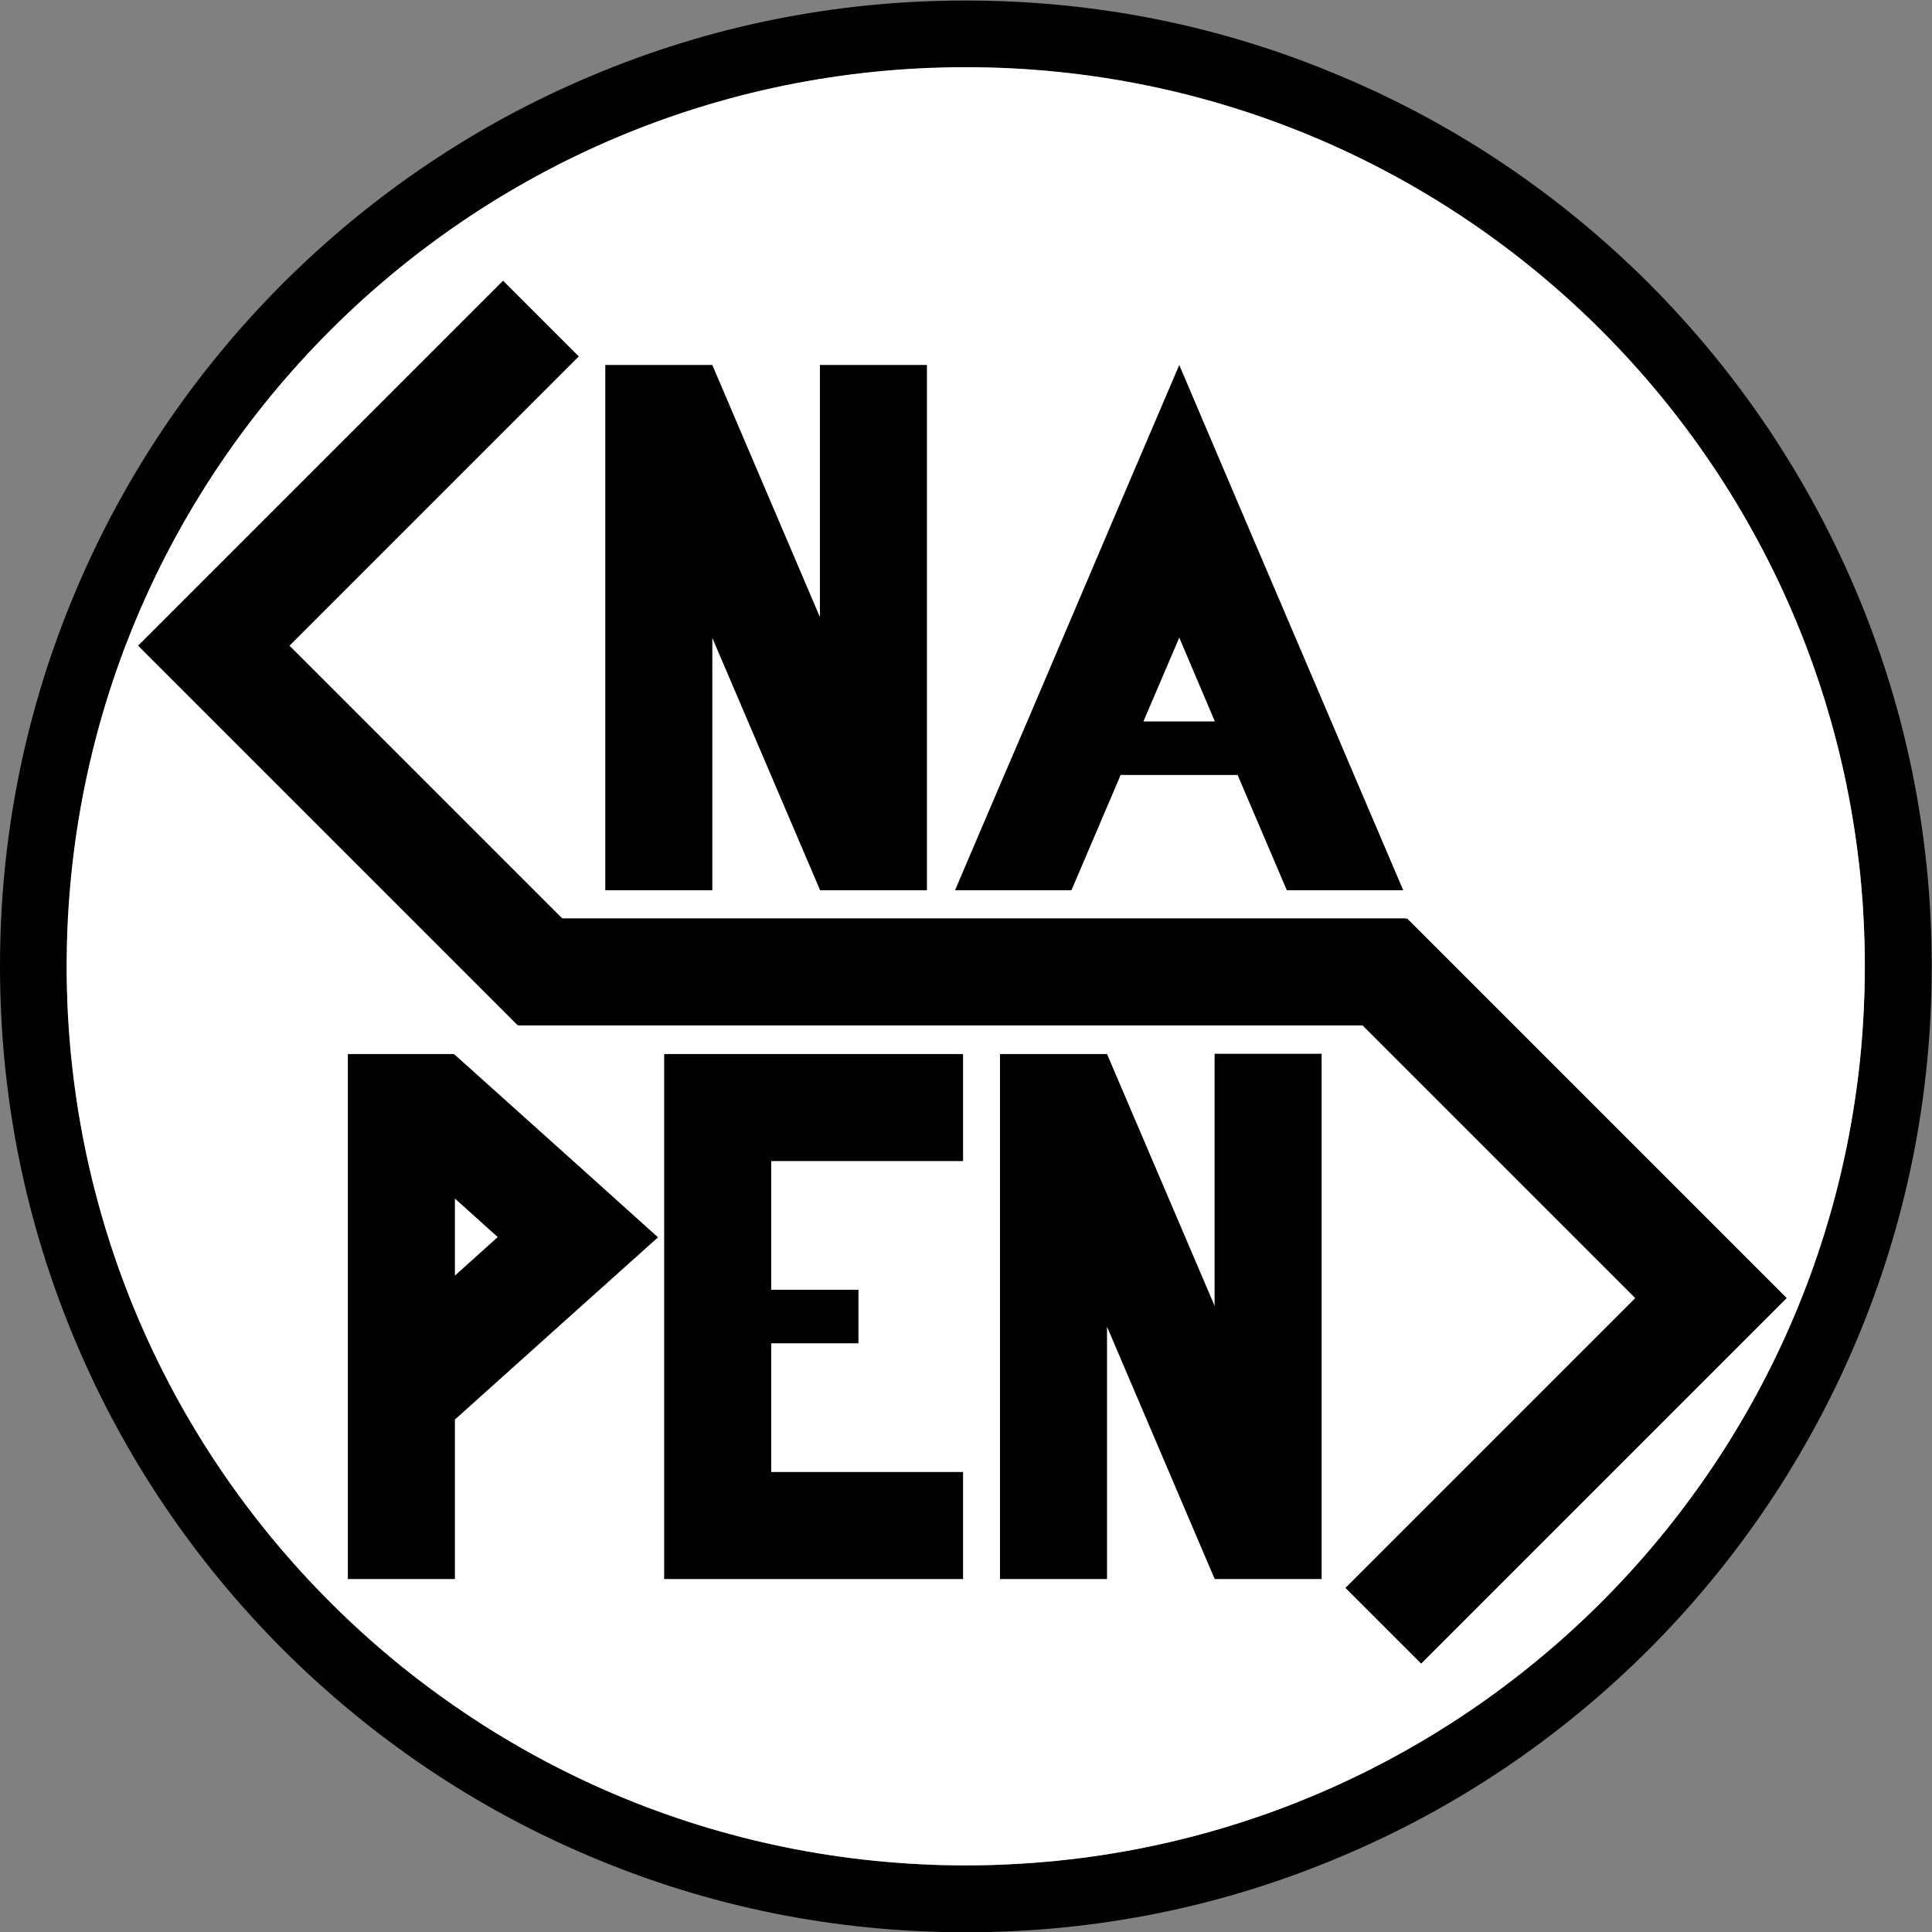 <svg version="1.2" xmlns="http://www.w3.org/2000/svg" viewBox="0 0 722 722" width="256" height="256">
	<rect x="0" y="0" width="722" height="722" fill="#808080" stroke="none"/>
	<title>NASPEN-Logo-ai</title>
	<style>
		.s0 { fill: #000000 } 
		.s1 { fill: #ffffff } 
	</style>
	<g id="Flag">
		<path id="Ring" fill-rule="evenodd" class="s0" d="m360.9 722.1c-48.7 0-96-9.5-140.5-28.4-42.9-18.1-81.5-44.2-114.7-77.3-33.1-33.2-59.2-71.8-77.3-114.7-18.9-44.6-28.4-91.8-28.4-140.6 0-48.7 9.5-95.9 28.4-140.5 18.1-42.9 44.2-81.5 77.3-114.7 33.2-33.1 71.8-59.2 114.7-77.3 44.5-18.9 91.8-28.4 140.5-28.4 48.8 0 96 9.5 140.5 28.4 43 18.1 81.6 44.2 114.8 77.3 33.1 33.2 59.1 71.8 77.3 114.7 18.9 44.6 28.4 91.8 28.4 140.5 0 48.8-9.5 96-28.4 140.6-18.2 42.9-44.2 81.5-77.3 114.7-33.2 33.1-71.8 59.2-114.8 77.3-44.5 18.9-91.7 28.4-140.5 28.4zm-9.5-25.1q4.7 0.1 9.5 0.1 4.8 0 9.6-0.1 3.1-0.1 6.1-0.3c62.4-2.8 120.4-22.8 169.5-55.3q12.9-8.6 25-18.3c64.9-52.2 110.2-128.1 122.4-214.4q0.3-2.1 0.6-4.1 0.3-2.3 0.6-4.6 0 0 0-0.1 0.5-4.3 0.9-8.7 0.1-2.1 0.3-4.2 0.2-2.1 0.3-4.1 0-0.1 0-0.3 0.1-2.1 0.2-4.2 0.2-2.1 0.2-4.3 0.1-2.1 0.2-4.3 0-1.6 0-3.1 0.1-2.8 0.1-5.6 0-4.3-0.1-8.6-0.1-2.2-0.2-4.3 0-2.2-0.2-4.3-0.1-2.5-0.2-5-0.1-1.8-0.3-3.6-0.2-2.1-0.3-4.2-0.4-4.4-0.9-8.7 0-0.1-0.1-0.2c-10.4-89.9-56.4-169.1-123.5-223q-12.1-9.7-25-18.3c-41.7-27.6-89.9-46.2-141.7-52.9q-2.5-0.3-5-0.6-0.3 0-0.7-0.1-2.1-0.2-4.1-0.4-1.8-0.2-3.5-0.4-0.1 0-0.3 0-1.9-0.2-3.9-0.3-0.1 0-0.2 0-1.8-0.2-3.5-0.3-1.9-0.1-3.8-0.2-1-0.1-2-0.1-1-0.1-2-0.1-4.1-0.2-8.2-0.2-1.5-0.1-2.9-0.1-0.4 0-0.7 0-1.3 0-2.7 0-0.7 0-1.5 0-0.8 0-1.6 0 0 0-0.1 0-1.5 0-3.1 0.1-2.3 0-4.6 0.1-2.3 0.1-4.7 0.2-1.5 0-3.1 0.1-3.3 0.2-6.7 0.4-1.5 0.2-3.1 0.3-1.6 0.1-3.1 0.3-1.8 0.1-3.6 0.3-2.2 0.2-4.3 0.5c-52.4 6.1-102 24.3-145.6 53.2q-12.8 8.5-25 18.3-14.3 11.5-27.4 24.6c-57.6 57.6-91.8 132.5-97.5 213q-0.2 2.3-0.3 4.6-0.1 0.4-0.1 0.9-0.1 1.7-0.1 3.5-0.1 0.8-0.1 1.7-0.1 1.4-0.1 2.8-0.1 0.9-0.1 1.8 0 1.8 0 3.5-0.1 2.9-0.1 5.7 0 2.9 0 5.6 0.1 1.9 0.1 3.8 0 0.8 0.1 1.6 0 1.5 0.1 3 0 0.8 0 1.5 0.1 1.9 0.2 3.9l0.1 0.5q0.1 2.4 0.3 4.7 0.2 3.1 0.5 6.1 0.1 1.3 0.2 2.6 0.2 1.7 0.4 3.4 0.2 2.2 0.5 4.3 0.3 2.4 0.6 4.7c9.8 72.4 42.7 139.4 95.3 191.9q13.1 13.2 27.4 24.7 12.2 9.7 25 18.2c48.6 32.2 104.7 51.1 163.7 54.8q0 0 0.1 0 2.8 0.2 5.7 0.3 3 0.2 6.1 0.3z"/>
		<path id="&lt;Path&gt;" class="s1" d="m696.9 361.1c0 185.6-150.4 336-336 336-185.5 0-336-150.4-336-336 0-185.5 150.5-336 336-336 185.6 0 336 150.5 336 336z"/>
	</g>
	<g id="PEN">
		<path id="N-Bot" class="s0" d="m453.9 590l-40.2-94.2v94.3h-40v-196.2h40l40.2 94.1v-94.2h40v196.3h-40z"/>
		<path id="E" class="s0" d="m359.9 590.1h-111.7v-196.2h111.7v40h-71.7v48.1h32.6v20h-32.6v48.1h71.7z"/>
		<path id="P" fill-rule="evenodd" class="s0" d="m170 590.1h-40v-196.2h39.5l0.5 0.3 46 41.3 29.9 26.9-29.9 26.8-46 41.3zm0-113.4l16-14.4-16-14.4z"/>
	</g>
	<g id="S">
		<g id="Middle S">
			<path id="S Bottom" class="s0" d="m221.8 354.9l-28.3 28.3-141.9-141.9h0.1-0.1l136.4-136.4 28.3 28.3-108.1 108.1z"/>
			<path id="S Middle" class="s0" d="m525.5 343.2h-331.8v40h331.8z"/>
			<path id="S Top" class="s0" d="m667.7 485.1l-136.6 136.6-28.3-28.3 108.3-108.3-113.6-113.6 28.3-28.3z"/>
		</g>
	</g>
	<g id="NA">
		<path id="A" fill-rule="evenodd" class="s0" d="m462.5 289.6h-43.7l-18.4 43.1h-43.5l18.4-43.1 8.6-20 35-82.2 21.8-51 21.7 51 35.1 82.2 8.5 20 18.4 43.1h-43.5zm-8.5-20l-13.3-31.3-13.4 31.3z"/>
		<path id="N-Top" class="s0" d="m306.4 332.5l-40.2-94.1v94.3h-40v-196.3h40l40.2 94.2v-94.2h40v196.3h-40z"/>
	</g>
</svg>